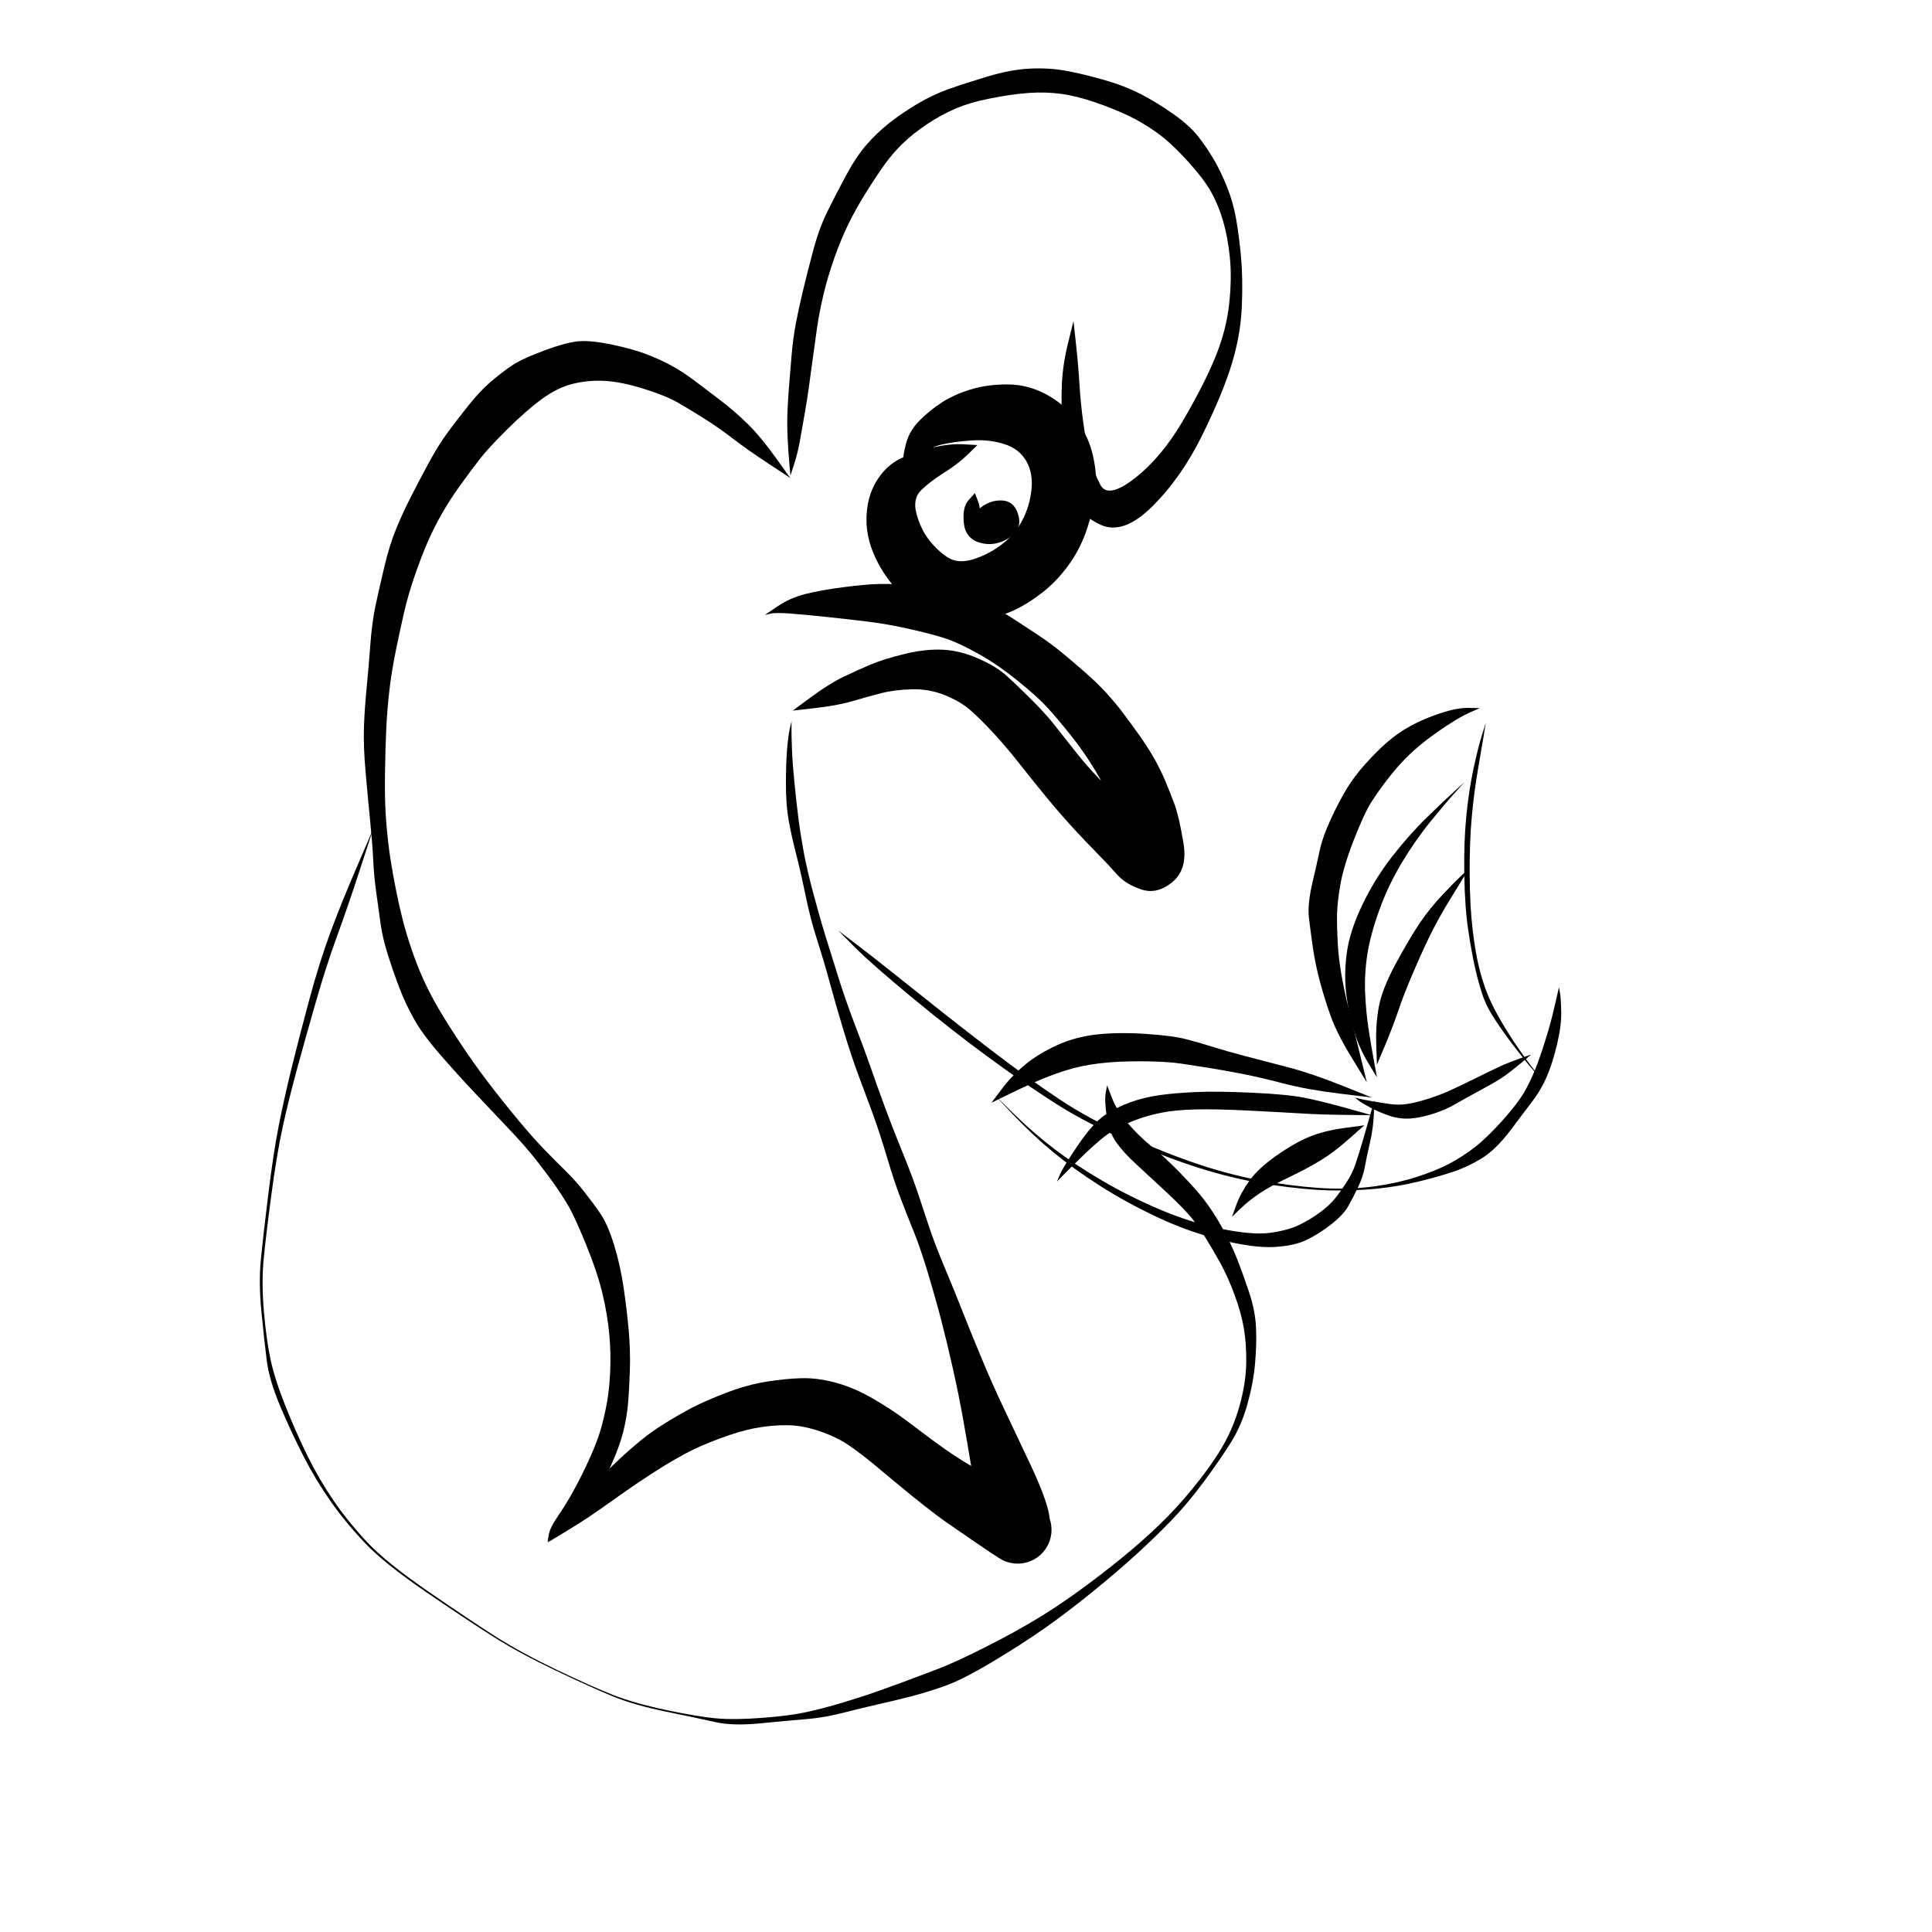 <svg xmlns="http://www.w3.org/2000/svg" version="1.1" xmlns:xlink="http://www.w3.org/1999/xlink" viewBox="0 0 800 800" style="overflow: hidden; display: block;" width="800" height="800"><defs></defs><g id="two-0" transform="matrix(1 0 0 1 0 0)" opacity="1"></g><path d="M 444.513 132.985 Q 444.513 132.985 445.511 142.123 446.51 151.261 446.99 159.194 447.47 167.128 448.583 175.13 449.696 183.132 451.078 188.851 452.459 194.569 455.578 200.654 458.696 206.738 469.88 198.03 481.065 189.322 490.018 173.905 498.972 158.488 503.41 147.467 507.848 136.445 508.991 125.649 510.134 114.853 509.236 106.369 508.339 97.886 506.437 91.429 504.535 84.973 501.55 79.573 498.565 74.174 491.644 66.567 484.723 58.96 478.856 54.792 472.989 50.623 466.973 47.78 460.957 44.936 453.305 42.314 445.653 39.692 439.217 38.844 432.78 37.995 425.938 38.486 419.097 38.976 410.273 40.712 401.45 42.447 395.486 45.054 389.522 47.661 383.975 51.348 378.428 55.036 374.229 59.015 370.03 62.995 366.751 67.5 363.472 72.004 359.105 78.909 354.738 85.814 351.472 92.419 348.205 99.024 345.374 107.136 342.543 115.248 340.886 122.387 339.228 129.525 338.354 135.508 337.48 141.49 336.599 148.145 335.718 154.799 334.933 160.385 334.149 165.971 333.247 171.025 332.345 176.079 331.391 181.646 330.438 187.213 328.879 192.055 327.32 196.897 327.315 196.896 327.31 196.896 327.305 196.895 327.3 196.895 326.854 191.966 326.407 187.037 326.135 181.2 325.862 175.363 326.086 170.237 326.309 165.11 326.755 159.492 327.201 153.874 327.798 146.915 328.395 139.956 329.583 133.742 330.771 127.528 332.547 120.134 334.324 112.741 336.74 103.661 339.157 94.582 342.571 87.653 345.985 80.724 350.253 72.784 354.522 64.844 358.81 59.921 363.098 54.998 368.205 50.961 373.312 46.925 379.744 43.084 386.177 39.243 392.816 36.887 399.456 34.531 408.953 31.673 418.451 28.815 426.384 28.413 434.317 28.012 441.394 29.314 448.471 30.616 457.032 33.055 465.593 35.494 472.225 38.891 478.856 42.289 485.748 47.138 492.641 51.988 496.242 56.641 499.843 61.293 502.646 66.094 505.45 70.894 508.013 77.21 510.577 83.527 511.815 90.47 513.053 97.413 513.875 106.292 514.697 115.171 514.221 126.809 513.745 138.448 510.123 150.464 506.501 162.48 497.907 180.018 489.313 197.557 477.274 209.57 465.235 221.583 455.82 217.333 446.404 213.084 444.194 204.709 441.984 196.334 441.377 190.233 440.771 184.132 440.039 175.655 439.308 167.178 439.697 159.006 440.087 150.834 442.29 141.909 444.493 132.984 444.503 132.984 Z" fill="hsl(0, 0%, 0%)"></path><path d="M 327.218 197.913 Q 327.218 197.913 318.356 192.08 309.493 186.247 303.674 181.761 297.854 177.276 291.884 173.499 285.914 169.721 280.817 166.78 275.72 163.84 266.506 160.97 257.291 158.101 250.528 157.719 243.766 157.338 237.357 158.889 230.948 160.439 224.511 165.127 218.074 169.816 210.252 177.552 202.429 185.287 198.763 189.974 195.096 194.661 190.551 200.984 186.005 207.308 182.655 213.275 179.304 219.243 176.765 225.185 174.225 231.126 171.623 238.707 169.02 246.287 167.423 253.151 165.826 260.015 163.986 268.996 162.145 277.978 161.247 285.774 160.349 293.571 159.962 301.288 159.575 309.005 159.407 320.607 159.24 332.209 159.957 340.741 160.674 349.273 161.661 355.596 162.649 361.918 164.003 368.675 165.356 375.431 166.772 380.965 168.187 386.499 170.43 393.101 172.673 399.703 175.245 405.401 177.817 411.098 181.174 416.923 184.532 422.748 190.314 431.515 196.097 440.282 202.329 448.433 208.562 456.583 214.775 464.029 220.988 471.474 225.825 476.432 230.662 481.39 234.465 485.118 238.268 488.845 241.956 493.52 245.644 498.194 248.644 502.587 251.643 506.98 254.267 515.463 256.89 523.946 258.263 533.418 259.636 542.89 260.356 551.163 261.076 559.436 260.82 567.341 260.564 575.245 260.06 581.118 259.556 586.991 258.036 593.014 256.515 599.037 252.863 607.117 249.21 615.196 244.78 620.932 240.35 626.668 235.885 630.144 231.42 633.621 229.08 635.994 226.74 638.366 226.735 638.366 226.73 638.365 226.725 638.365 226.72 638.365 227.241 635.447 227.763 632.528 231.117 627.661 234.472 622.794 237.791 616.713 241.11 610.633 244.272 603.631 247.435 596.629 248.94 591.22 250.445 585.811 251.395 580.369 252.345 574.927 252.675 567.541 253.005 560.155 252.272 552.284 251.538 544.413 249.49 535.733 247.443 527.054 242.664 515.311 237.886 503.568 235.037 498.81 232.187 494.052 229.109 489.752 226.03 485.451 221.759 480.02 217.488 474.59 210.769 467.507 204.051 460.425 196.856 452.81 189.661 445.195 182.268 436.699 174.875 428.204 171.315 421.746 167.755 415.288 165.383 409.085 163.011 402.882 160.706 395.649 158.4 388.416 157.613 382.647 156.826 376.878 155.831 369.79 154.836 362.702 154.547 356.283 154.258 349.864 153.389 341.165 152.52 332.467 151.453 320.528 150.385 308.589 150.716 300.582 151.046 292.575 151.835 284.624 152.624 276.673 153.338 267.02 154.051 257.366 155.629 250.133 157.207 242.9 159.242 234.312 161.277 225.724 163.982 219.122 166.688 212.521 170.011 205.975 173.335 199.43 177.41 191.893 181.484 184.357 185.35 179.1 189.216 173.843 194.019 167.854 198.821 161.864 202.957 158.308 207.092 154.752 211.45 151.705 215.809 148.657 225.456 145.103 235.103 141.55 240.137 141.265 245.171 140.979 253.505 142.72 261.838 144.461 267.301 146.524 272.763 148.586 277.576 151.151 282.389 153.716 287.205 157.339 292.021 160.962 298.042 165.545 304.064 170.127 309.458 175.396 314.852 180.664 321.042 189.281 327.232 197.899 327.225 197.906 Z" fill="hsl(0, 0%, 0%)"></path><path d="M 226.695 638.736 Q 226.695 638.736 231.001 632.441 235.308 626.145 238.703 622.225 242.099 618.304 246.998 613.392 251.898 608.479 256.306 604.36 260.714 600.241 265.306 596.467 269.898 592.693 275.729 589.108 281.56 585.522 286.534 582.909 291.508 580.295 300.283 576.886 309.059 573.478 317.137 572.163 325.216 570.847 331.95 570.682 338.683 570.517 346.234 572.585 353.784 574.654 361.671 579.248 369.558 583.841 375.472 588.329 381.387 592.817 386.453 596.572 391.52 600.327 396.371 603.465 401.223 606.602 405.895 609.162 410.568 611.722 415.157 614.558 419.746 617.395 424.485 619.576 429.224 621.757 429.662 622.051 430.1 622.345 431.303 623.548 432.506 624.75 433.386 626.206 434.266 627.662 434.772 629.286 435.278 630.91 435.381 632.608 435.484 634.306 435.177 635.979 434.87 637.653 434.172 639.204 433.474 640.755 432.425 642.094 431.376 643.433 430.037 644.482 428.697 645.531 427.146 646.229 425.595 646.927 423.922 647.234 422.248 647.541 420.55 647.438 418.852 647.335 417.228 646.829 415.604 646.322 414.149 645.442 412.693 644.562 410.01 638.234 407.326 631.905 405.841 626.168 404.356 620.432 402.53 609.376 400.704 598.321 398.882 588.078 397.06 577.835 394.587 566.783 392.113 555.731 389.704 546.487 387.295 537.242 384.18 526.929 381.065 516.616 378.363 509.976 375.66 503.336 372.969 496.301 370.277 489.266 367.27 479.147 364.263 469.028 361.291 460.908 358.32 452.788 355.443 445.145 352.567 437.501 349.351 426.861 346.135 416.22 343.577 406.846 341.02 397.472 338.305 389.049 335.591 380.625 333.517 370.574 331.443 360.522 329.588 353.345 327.733 346.167 326.584 339.748 325.435 333.329 325.434 324.763 325.432 316.197 325.896 310.465 326.359 304.733 327.049 301.719 327.739 298.705 327.744 298.706 327.749 298.706 327.754 298.707 327.759 298.708 327.741 301.735 327.724 304.763 327.939 310.413 328.154 316.063 328.985 324.361 329.815 332.66 330.625 339.005 331.434 345.35 332.769 352.623 334.105 359.895 336.705 369.675 339.304 379.456 341.92 387.946 344.536 396.437 347.437 405.609 350.338 414.782 354.298 425.112 358.257 435.443 360.933 443.143 363.608 450.844 366.616 458.993 369.624 467.143 373.602 476.888 377.58 486.633 379.991 493.753 382.402 500.873 384.622 507.705 386.842 514.537 391.059 524.59 395.275 534.643 398.785 543.567 402.294 552.492 406.662 562.941 411.03 573.39 415.389 582.569 419.747 591.749 426.512 606.109 433.277 620.469 434.412 627.165 435.547 633.86 432.823 628.102 430.099 622.344 431.302 623.547 432.505 624.749 433.385 626.205 434.265 627.661 434.772 629.285 435.278 630.909 435.381 632.607 435.484 634.305 435.177 635.978 434.871 637.651 434.173 639.203 433.475 640.754 432.426 642.093 431.377 643.432 430.038 644.481 428.699 645.531 427.147 646.229 425.596 646.927 423.923 647.234 422.25 647.54 420.552 647.438 418.854 647.335 417.23 646.829 415.606 646.323 414.15 645.443 412.694 644.563 410.326 642.989 407.958 641.416 402.185 637.455 396.411 633.494 392.288 630.636 388.164 627.778 382.513 623.307 376.862 618.835 371.92 614.721 366.979 610.607 361.656 606.193 356.332 601.779 351.419 598.423 346.506 595.067 339.422 592.639 332.338 590.21 326.018 590.141 319.697 590.072 313.017 591.3 306.336 592.528 297.826 595.73 289.316 598.931 283.946 601.828 278.576 604.726 273.812 607.706 269.048 610.686 264.193 613.959 259.338 617.233 253.775 621.214 248.213 625.194 243.992 628.033 239.771 630.871 233.24 634.811 226.708 638.751 226.702 638.743 Z" fill="hsl(0, 0%, 0%)"></path><path d="M 328.269 294.232 Q 328.269 294.232 335.814 288.67 343.359 283.108 349.178 280.308 354.996 277.509 360.531 275.174 366.065 272.838 374.721 270.753 383.378 268.668 390.527 269.046 397.675 269.423 405.036 272.66 412.397 275.897 416.546 279.598 420.694 283.299 426.671 289.256 432.649 295.213 436.039 299.445 439.43 303.677 444.536 310.206 449.642 316.735 454.949 322.259 460.255 327.784 464.571 331.596 468.886 335.409 473.63 339.442 478.373 343.476 474.095 347.576 469.818 351.675 465.568 343.981 461.318 336.286 459.721 331.486 458.124 326.687 453.58 319.129 449.036 311.57 443.507 304.617 437.977 297.663 433.803 293.09 429.628 288.516 421.245 281.761 412.862 275.005 405.042 270.672 397.222 266.338 392.266 264.629 387.31 262.921 377.507 260.658 367.703 258.395 358.573 257.304 349.442 256.213 341.493 255.377 333.545 254.541 327.358 254.061 321.171 253.582 318.946 254.117 316.72 254.653 316.718 254.649 316.715 254.645 316.712 254.64 316.71 254.636 321.889 251.119 327.068 247.602 333.553 245.958 340.037 244.314 349.518 243.106 358.999 241.898 364.156 241.819 369.313 241.74 376.109 242.053 382.906 242.366 387.908 243.662 392.911 244.957 399.367 246.806 405.824 248.655 410.514 251.031 415.204 253.407 419.644 256.267 424.085 259.128 429.602 262.788 435.12 266.447 439.56 270.097 444 273.747 449.257 278.355 454.513 282.963 458.187 287.008 461.86 291.053 464.896 295.07 467.931 299.086 471.364 303.886 474.797 308.685 477.576 313.456 480.355 318.227 482.475 323.268 484.596 328.31 486.391 333.176 488.186 338.043 490.03 348.985 491.873 359.928 485.5 365.208 479.127 370.487 472.598 368.301 466.069 366.115 462.595 362.162 459.12 358.21 454.304 353.318 449.488 348.427 444.392 342.897 439.296 337.367 433.628 330.51 427.961 323.652 422.424 316.593 416.887 309.533 411.675 303.88 406.462 298.227 402.172 294.383 397.882 290.54 391.315 287.879 384.748 285.218 377.567 285.417 370.387 285.615 364.808 287.05 359.229 288.484 353.066 290.306 346.903 292.128 337.589 293.189 328.276 294.25 328.272 294.241 Z" fill="hsl(0, 0%, 0%)"></path><path d="M 404.716 184.303 Q 404.716 184.303 400.692 188.223 396.667 192.143 390.972 195.706 385.277 199.268 381.522 202.885 377.766 206.501 379.533 212.87 381.3 219.24 384.761 223.658 388.222 228.077 392.453 230.819 396.684 233.561 403.105 231.543 409.525 229.526 414.927 225.352 420.328 221.178 423.335 215.429 426.343 209.679 427.101 202.818 427.859 195.957 424.94 190.888 422.022 185.818 415.793 183.858 409.563 181.897 402.497 182.371 395.43 182.844 390.166 184.015 384.903 185.186 379.57 189.459 374.237 193.731 374.232 193.73 374.227 193.729 374.222 193.727 374.218 193.726 373.995 191.304 373.773 188.881 375.203 183.552 376.633 178.223 380.853 174.039 385.072 169.856 389.976 166.649 394.881 163.442 401.875 161.285 408.869 159.129 417.338 159.185 425.808 159.242 433.447 163.424 441.087 167.606 445.998 174.278 450.91 180.949 452.667 189.121 454.425 197.292 453.682 203.827 452.938 210.362 450.209 218.71 447.479 227.058 442.599 233.813 437.719 240.568 431.81 245.207 425.901 249.845 419.831 252.72 413.761 255.595 403.797 256.803 393.833 258.01 389.064 256.496 384.294 254.983 376.671 249.054 369.049 243.126 363.886 233.706 358.723 224.287 358.782 215.085 358.841 205.882 362.957 199.174 367.073 192.467 373.444 189.613 379.815 186.759 386.652 185.214 393.49 183.669 399.099 183.976 404.709 184.284 404.712 184.293 Z" fill="hsl(0, 0%, 0%)"></path><path d="M 403.675 204.19 Q 403.675 204.19 405.085 207.868 406.496 211.545 404.798 217.403 403.099 223.26 403.094 223.26 403.089 223.259 403.084 223.258 403.079 223.258 401.869 219.076 400.66 214.894 405.137 210.948 409.615 207.002 414.85 207.23 420.085 207.457 421.713 213.405 423.34 219.352 417.567 222.906 411.794 226.46 405.784 224.737 399.774 223.013 399.1 216.546 398.425 210.078 401.04 207.132 403.655 204.187 403.665 204.188 Z" fill="hsl(0, 0%, 0%)"></path><path d="M 347.127 385.333 Q 347.127 385.333 354.793 391.15 362.46 396.968 379.171 410.34 395.881 423.712 410.635 435.004 425.39 446.295 438.512 455.072 451.634 463.849 469.185 471.516 486.735 479.183 500.202 483.385 513.67 487.587 527.198 489.699 540.726 491.81 550.683 492.124 560.641 492.438 569.653 491.166 578.665 489.895 586.595 487.35 594.525 484.806 600.075 481.885 605.626 478.964 610.692 475.023 615.759 471.083 622.059 464.047 628.359 457.012 630.997 452.493 633.634 447.973 635.631 442.989 637.628 438.005 639.853 430.892 642.078 423.78 643.328 418.381 644.579 412.982 645.056 410.913 645.533 408.843 645.538 408.843 645.543 408.843 645.548 408.843 645.553 408.844 645.944 410.967 646.335 413.09 646.468 418.862 646.6 424.634 644.749 432.414 642.899 440.194 640.576 445.609 638.254 451.024 634.98 455.389 631.705 459.753 625.511 467.955 619.316 476.156 613.401 479.734 607.486 483.311 601.364 485.329 595.242 487.347 587.041 489.341 578.84 491.334 569.731 492.24 560.622 493.146 550.608 492.916 540.595 492.685 526.966 490.684 513.337 488.683 499.74 484.624 486.142 480.564 468.344 473.044 450.546 465.523 437.164 456.981 423.782 448.439 408.757 437.397 393.731 426.354 377.206 412.677 360.682 399 353.898 392.174 347.114 385.348 347.12 385.34 Z" fill="hsl(0, 0%, 0%)"></path><path d="M 154.46 343.459 Q 154.46 343.459 149.166 359.689 143.871 375.919 139.509 387.811 135.147 399.703 130.777 414.901 126.407 430.1 122.933 442.868 119.459 455.636 117.034 466.757 114.608 477.879 112.34 494.93 110.071 511.981 109.156 521.644 108.241 531.307 109.284 543.196 110.328 555.086 112.057 563.089 113.786 571.092 118.112 581.989 122.438 592.885 127.25 602.679 132.062 612.473 137.98 621.148 143.897 629.823 151.803 638.334 159.709 646.845 177.191 658.894 194.673 670.943 205.116 677.588 215.559 684.233 230.219 691.275 244.879 698.317 253.852 701.83 262.824 705.344 275.921 708.101 289.019 710.858 296.473 711.529 303.926 712.201 315.36 711.346 326.793 710.49 333.719 708.99 340.645 707.489 348.592 705.119 356.538 702.749 362.87 700.506 369.202 698.263 375.422 695.958 381.642 693.653 388.736 690.934 395.83 688.214 408.215 681.947 420.6 675.68 430.2 669.832 439.8 663.984 450.253 656.188 460.705 648.392 468.814 641.531 476.923 634.671 483.638 627.828 490.353 620.984 497.184 612.158 504.015 603.333 507.787 596.103 511.558 588.873 513.761 580.281 515.964 571.69 516.046 563.908 516.128 556.126 514.99 549.666 513.852 543.206 511.116 535.906 508.381 528.607 505.445 523.244 502.51 517.88 498.918 512.104 495.326 506.327 491.731 502.377 488.137 498.428 481.831 492.574 475.526 486.719 470.331 481.938 465.136 477.158 462.159 472.927 459.183 468.696 458.24 462.149 457.298 455.601 457.857 452.501 458.417 449.401 458.422 449.401 458.427 449.4 458.432 449.4 458.437 449.4 460.413 454.554 462.389 459.708 466.914 465.008 471.439 470.308 476.804 474.665 482.168 479.021 488.742 485.754 495.316 492.486 498.945 497.265 502.574 502.045 506.061 508.306 509.549 514.568 511.937 520.529 514.325 526.491 517.033 534.505 519.741 542.519 520.077 549.424 520.413 556.328 519.713 564.409 519.014 572.489 516.544 581.388 514.074 590.286 509.684 597.292 505.293 604.297 498.588 613.383 491.883 622.469 485.164 629.436 478.445 636.403 470.529 643.621 462.613 650.84 452.36 659.17 442.107 667.5 432.738 674.095 423.368 680.691 410.954 688.119 398.541 695.547 391.2 698.135 383.86 700.722 377.369 702.405 370.878 704.087 364.301 705.558 357.724 707.03 349.464 709.15 341.205 711.27 334.082 711.834 326.96 712.398 315.253 713.567 303.547 714.736 296.223 713.087 288.898 711.438 275.724 708.736 262.549 706.033 253.622 702.367 244.695 698.701 229.99 691.684 215.285 684.667 204.8 678.065 194.316 671.463 176.724 659.427 159.132 647.391 151.096 638.898 143.059 630.406 136.966 621.739 130.873 613.073 125.841 603.314 120.808 593.554 116.138 582.527 111.469 571.499 110.447 563.335 109.426 555.17 108.25 543.184 107.073 531.199 108.017 521.519 108.961 511.839 111.067 494.71 113.172 477.582 115.373 466.365 117.574 455.148 120.734 442.274 123.894 429.399 128.052 414.013 132.21 398.626 136.577 386.72 140.945 374.814 147.693 359.133 154.441 343.452 154.45 343.456 Z" fill="hsl(0, 0%, 0%)"></path><path d="M 565.959 448.171 Q 565.959 448.171 559.752 438.038 553.545 427.904 550.927 420.517 548.309 413.131 546.432 406.005 544.554 398.88 543.581 392.023 542.607 385.167 541.987 379.822 541.367 374.477 543.44 365.547 545.513 356.618 546.585 351.637 547.656 346.656 550.921 339.511 554.186 332.367 557.408 326.985 560.631 321.604 565.411 316.295 570.192 310.986 574.512 307.233 578.832 303.479 584.117 300.574 589.401 297.668 596.371 295.354 603.342 293.04 608.046 293.123 612.75 293.207 612.751 293.212 612.751 293.217 612.751 293.222 612.752 293.226 608.838 294.931 604.923 296.635 599.264 300.361 593.605 304.087 589.519 307.327 585.433 310.567 581.871 314.191 578.309 317.815 574.461 322.78 570.612 327.746 567.698 332.373 564.785 337 560.544 347.916 556.304 358.831 555.001 366.375 553.699 373.918 553.638 378.997 553.576 384.076 553.916 390.414 554.257 396.752 555.47 403.672 556.684 410.591 558.507 417.836 560.33 425.081 563.154 436.622 565.978 448.164 565.969 448.168 Z" fill="hsl(0, 0%, 0%)"></path><path d="M 568.06 454.46 Q 568.06 454.46 554.684 452.834 541.308 451.208 531.284 448.589 521.26 445.971 513.69 444.524 506.119 443.077 500.376 442.159 494.634 441.241 488.942 440.396 483.25 439.55 473.171 439.465 463.092 439.381 455.3 440.308 447.508 441.235 440.947 443.347 434.386 445.458 428.427 448.111 422.469 450.764 416.512 453.696 410.556 456.627 410.552 456.625 410.547 456.622 410.543 456.62 410.539 456.617 414.778 450.981 419.016 445.345 424.526 440.818 430.036 436.29 437.633 432.817 445.231 429.345 454.073 428.357 462.915 427.368 474.178 428.095 485.441 428.822 491.154 430.311 496.866 431.8 502.374 433.541 507.882 435.283 515.449 437.26 523.016 439.237 533.027 441.842 543.038 444.447 555.551 449.444 568.065 454.441 568.063 454.45 Z" fill="hsl(0, 0%, 0%)"></path><path d="M 570.148 446.077 Q 570.148 446.077 566.579 440.195 563.01 434.314 560.795 427.381 558.579 420.447 557.525 412.155 556.471 403.863 557.645 394.83 558.82 385.797 563.974 374.961 569.128 364.124 576.252 354.945 583.377 345.765 590.814 338.501 598.252 331.237 602.298 327.599 606.344 323.961 606.347 323.964 606.351 323.968 606.354 323.972 606.358 323.975 602.704 327.972 599.05 331.969 592.62 339.837 586.19 347.705 580.518 357.129 574.847 366.553 571.144 376.823 567.441 387.094 566.192 395.14 564.943 403.185 565.271 410.995 565.599 418.805 566.635 425.675 567.671 432.545 568.919 439.307 570.166 446.07 570.157 446.073 Z" fill="hsl(0, 0%, 0%)"></path><path d="M 570.147 440.836 Q 570.147 440.836 569.874 432.378 569.601 423.92 571 416.593 572.4 409.266 578.055 398.86 583.711 388.454 587.774 382.396 591.838 376.339 597.094 370.752 602.351 365.164 605.317 362.373 608.284 359.581 608.288 359.584 608.291 359.587 608.295 359.591 608.299 359.594 606.191 363.044 604.083 366.495 600.234 372.761 596.384 379.026 593.189 385.276 589.993 391.526 585.652 401.577 581.311 411.628 579.023 418.435 576.734 425.242 573.451 433.041 570.167 440.84 570.157 440.838 Z" fill="hsl(0, 0%, 0%)"></path><path d="M 568.061 461.79 Q 568.061 461.79 557.329 461.659 546.596 461.528 539.36 461.082 532.125 460.637 517.787 459.905 503.448 459.172 495.033 459.386 486.617 459.599 480.831 460.765 475.044 461.932 470.113 463.805 465.183 465.679 460.788 468.267 456.392 470.855 449.305 477.693 442.218 484.53 439.962 486.877 437.705 489.224 437.701 489.222 437.697 489.219 437.693 489.216 437.689 489.213 438.975 486.183 440.262 483.152 446.456 474.063 452.651 464.975 457.561 461.696 462.472 458.417 468.102 456.402 473.733 454.388 480.046 453.489 486.36 452.591 495.081 452.195 503.803 451.8 518.453 452.47 533.104 453.139 540.244 454.576 547.384 456.012 557.724 458.891 568.064 461.77 568.063 461.78 Z" fill="hsl(0, 0%, 0%)"></path><path d="M 564.926 465.978 Q 564.926 465.978 558.709 471.489 552.492 477.001 547.036 480.356 541.579 483.711 533.696 487.488 525.813 491.265 521.411 494.244 517.01 497.223 513.581 500.54 510.152 503.857 510.147 503.854 510.143 503.851 510.139 503.849 510.135 503.846 511.929 498.915 513.722 493.983 517.36 488.888 520.998 483.794 528.62 478.458 536.243 473.122 542.347 470.652 548.45 468.183 556.684 467.071 564.917 465.96 564.922 465.969 Z" fill="hsl(0, 0%, 0%)"></path><path d="M 615.193 299.479 Q 615.193 299.479 614.356 304.683 613.518 309.887 611.976 318.704 610.435 327.521 609.444 338.134 608.454 348.747 608.562 362.247 608.671 375.748 609.799 385.079 610.927 394.411 612.412 400.454 613.897 406.498 615.841 411.394 617.785 416.29 621.295 422.357 624.804 428.424 628.944 434.402 633.084 440.38 636.629 444.754 640.175 449.128 640.171 449.131 640.167 449.135 640.163 449.138 640.16 449.141 636.423 444.907 632.686 440.672 628.191 434.895 623.697 429.118 619.64 423.11 615.583 417.102 613.891 412.002 612.198 406.903 610.794 400.761 609.391 394.62 607.971 385.198 606.55 375.775 606.331 362.149 606.111 348.522 607.181 337.809 608.251 327.096 610.142 318.317 612.032 309.537 613.603 304.506 615.174 299.474 615.183 299.476 Z" fill="hsl(0, 0%, 0%)"></path><path d="M 634.036 436.658 Q 634.036 436.658 630.26 439.833 626.483 443.008 623.386 445.259 620.289 447.51 613.469 451.179 606.649 454.849 602.655 457.181 598.661 459.513 593.397 461.201 588.133 462.888 583.85 463.162 579.568 463.436 575.324 462.01 571.08 460.583 567.548 458.703 564.017 456.824 562.534 455.669 561.05 454.514 561.051 454.509 561.052 454.504 561.053 454.499 561.054 454.494 562.861 454.938 564.667 455.382 568.442 456.038 572.216 456.693 575.733 457.18 579.25 457.667 582.771 457.116 586.293 456.565 590.98 455.105 595.667 453.645 599.879 451.774 604.09 449.903 610.91 446.516 617.729 443.129 621.225 441.527 624.721 439.924 629.374 438.282 634.026 436.641 634.031 436.649 Z" fill="hsl(0, 0%, 0%)"></path><path d="M 569.12 455.499 Q 569.12 455.499 568.885 461.325 568.649 467.15 567.226 473.307 565.803 479.464 565.122 483.32 564.441 487.175 562.345 491.581 560.248 495.986 558.257 499.482 556.266 502.977 551.379 506.852 546.492 510.727 541.234 513.323 535.976 515.918 527.531 516.357 519.086 516.796 505.508 513.41 491.93 510.024 479.003 503.914 466.075 497.804 455.248 490.865 444.421 483.925 435.979 476.966 427.538 470.006 419.524 461.551 411.51 453.097 411.513 453.093 411.517 453.09 411.52 453.086 411.524 453.083 419.8 461.205 428.076 469.327 436.713 475.87 445.35 482.414 456.291 488.829 467.231 495.245 480.022 500.725 492.813 506.204 505.749 508.838 518.684 511.472 525.873 510.491 533.061 509.51 537.671 507.349 542.28 505.187 546.444 502.119 550.608 499.05 552.914 496.125 555.219 493.2 557.565 489.582 559.91 485.964 561.182 482.274 562.453 478.584 564.205 472.654 565.958 466.724 567.529 461.11 569.1 455.496 569.11 455.497 Z" fill="hsl(0, 0%, 0%)"></path></svg>